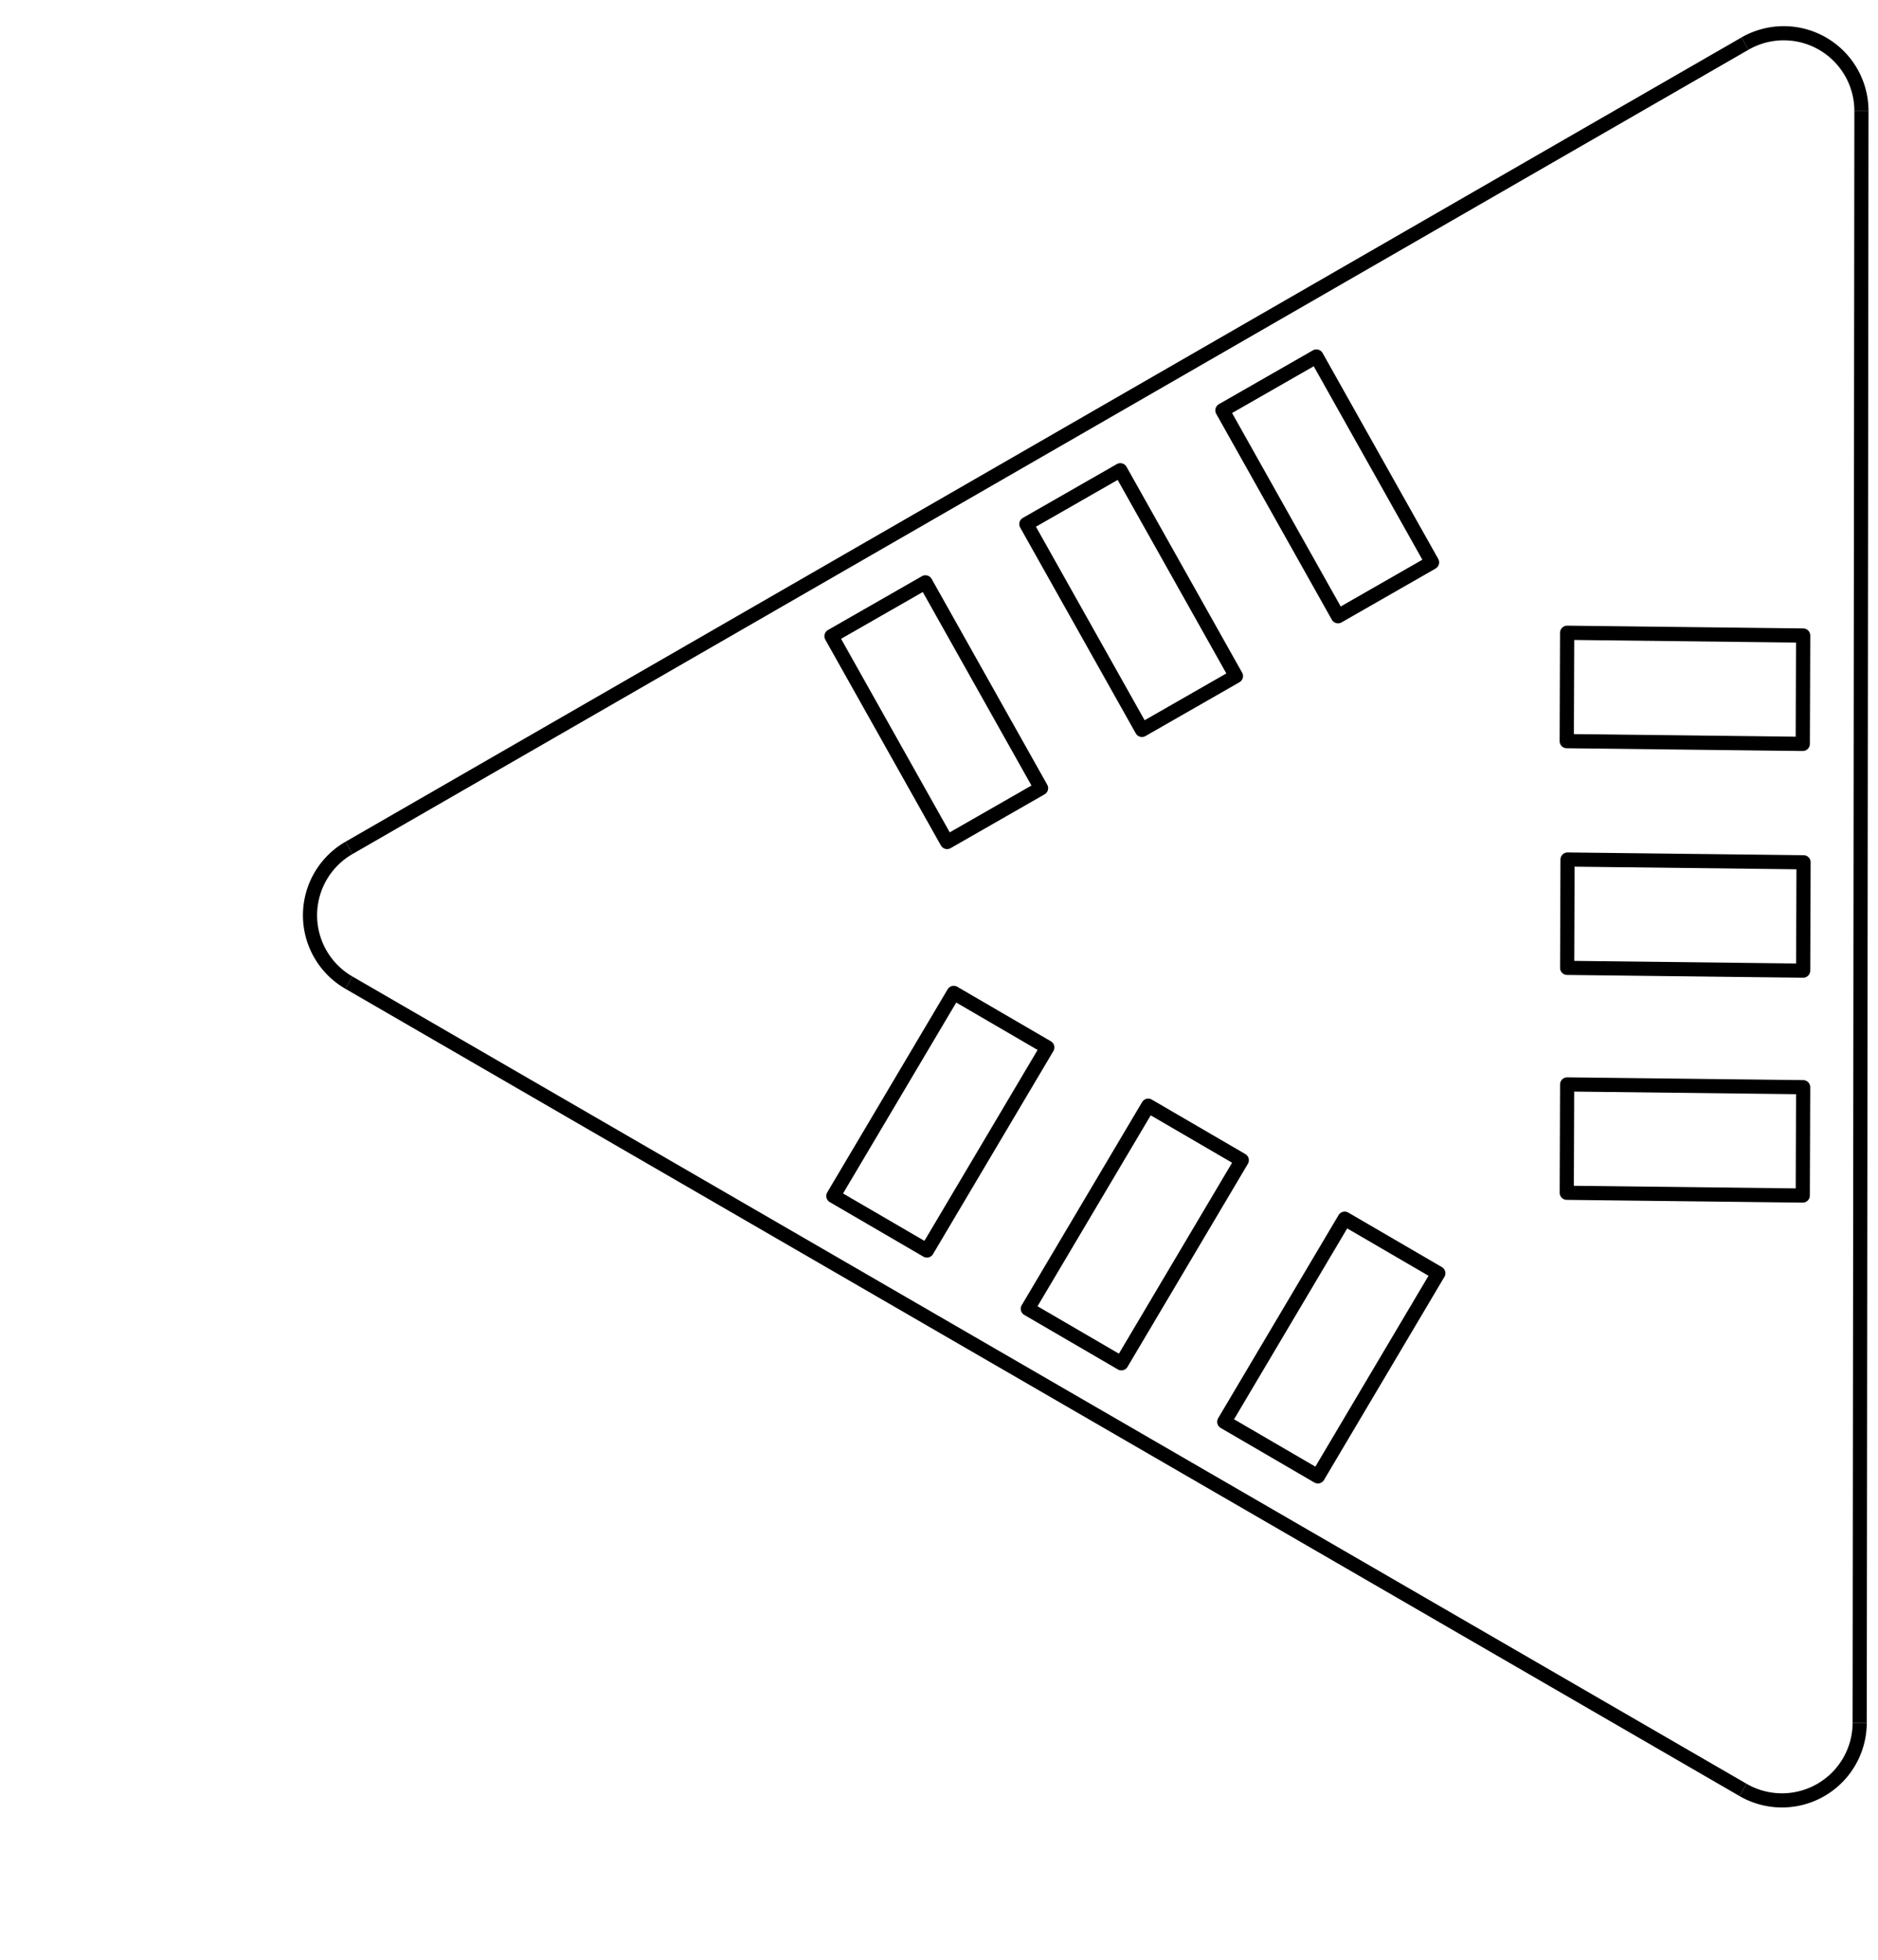 <?xml version="1.0" encoding="UTF-8" standalone="no"?>
<svg
   xmlns:dc="http://purl.org/dc/elements/1.1/"
   xmlns:cc="http://creativecommons.org/ns#"
   xmlns:rdf="http://www.w3.org/1999/02/22-rdf-syntax-ns#"
   xmlns:svg="http://www.w3.org/2000/svg"
   xmlns="http://www.w3.org/2000/svg"
   xmlns:sodipodi="http://sodipodi.sourceforge.net/DTD/sodipodi-0.dtd"
   xmlns:inkscape="http://www.inkscape.org/namespaces/inkscape"
   version="1.1"
   width="7.686cm"
   height="8.019cm"
   viewBox="0 0 30260 31570 "
   id="svg2"
   inkscape:version="0.91 r13725"
   sodipodi:docname="virus ligand cover new.svg">
  <defs
     id="defs702" />
  <sodipodi:namedview
     pagecolor="#ffffff"
     bordercolor="#666666"
     borderopacity="1"
     objecttolerance="10"
     gridtolerance="10"
     guidetolerance="10"
     inkscape:pageopacity="0"
     inkscape:pageshadow="2"
     inkscape:window-width="1847"
     inkscape:window-height="1053"
     id="namedview700"
     showgrid="false"
     showguides="true"
     inkscape:guide-bbox="true"
     inkscape:snap-global="true"
     inkscape:zoom="0.95000532"
     inkscape:cx="130.25102"
     inkscape:cy="-20.994731"
     inkscape:window-x="73"
     inkscape:window-y="27"
     inkscape:window-maximized="1"
     inkscape:current-layer="layer2">
    <sodipodi:guide
       position="34044.766,16788.283"
       orientation="0,1"
       id="guide5352" />
    <sodipodi:guide
       position="33141.811,20333.219"
       orientation="0,1"
       id="guide5369" />
    <sodipodi:guide
       position="32272.298,13243.347"
       orientation="0,1"
       id="guide5371" />
    <sodipodi:guide
       position="25267.49,13112.609"
       orientation="1,0"
       id="guide5373" />
    <sodipodi:guide
       position="31703.771,14397.123"
       orientation="0,1"
       id="guide5743" />
    <sodipodi:guide
       position="29195.561,11002.68"
       orientation="1,0"
       id="guide4625" />
  </sodipodi:namedview>
  <title
     id="title4">SVG Picture created as virus-brd.svg date 2018/03/21 08:00:53 </title>
  <desc
     id="desc6">Picture generated by PCBNEW </desc>
  <g
     style="fill:#000000; fill-opacity:1;stroke:#000000; stroke-opacity:1; stroke-linecap:round; stroke-linejoin:round; "
     transform="translate(0 0) scale(1 1)"
     id="g8" />
  <g
     style="fill:#000000; fill-opacity:0.0;  stroke:#000000; stroke-width:-0; stroke-opacity:1;  stroke-linecap:round; stroke-linejoin:round;"
     id="g10" />
  <g
     style="fill:#840084; fill-opacity:0.0;  stroke:#840084; stroke-width:-0; stroke-opacity:1;  stroke-linecap:round; stroke-linejoin:round;"
     id="g12" />
  <g
     style="fill:#840000; fill-opacity:0.0;  stroke:#840000; stroke-width:47.244; stroke-opacity:1;  stroke-linecap:round; stroke-linejoin:round;"
     id="g46" />
  <g
     style="fill:#000000; fill-opacity:0.0;  stroke:#000000; stroke-width:59.055; stroke-opacity:1;  stroke-linecap:round; stroke-linejoin:round;"
     id="g56" />
  <g
     style="fill:#008400; fill-opacity:0.0;  stroke:#008400; stroke-width:59.055; stroke-opacity:1;  stroke-linecap:round; stroke-linejoin:round;"
     id="g58" />
  <g
     style="fill:#008400; fill-opacity:0.0;  stroke:#008400; stroke-width:0; stroke-opacity:1;  stroke-linecap:round; stroke-linejoin:round;"
     id="g60" />
  <g
     style="fill:#000000; fill-opacity:1.0;  stroke:#000000; stroke-width:0; stroke-opacity:1;  stroke-linecap:round; stroke-linejoin:round;"
     id="g84" />
  <g
     style="fill:#000000; fill-opacity:1.0;  stroke:#000000; stroke-width:0; stroke-opacity:1;  stroke-linecap:round; stroke-linejoin:round;"
     id="g108" />
  <g
     style="fill:#C2C2C2; fill-opacity:1.0;  stroke:#C2C2C2; stroke-width:39.37; stroke-opacity:1;  stroke-linecap:round; stroke-linejoin:round;"
     id="g136" />
  <g
     style="fill:#C2C2C2; fill-opacity:1.0;  stroke:#C2C2C2; stroke-width:39.37; stroke-opacity:1;  stroke-linecap:round; stroke-linejoin:round;"
     id="g142" />
  <g
     style="fill:#C2C2C2; fill-opacity:1.0;  stroke:#C2C2C2; stroke-width:39.37; stroke-opacity:1;  stroke-linecap:round; stroke-linejoin:round;"
     id="g148" />
  <g
     style="fill:#C2C2C2; fill-opacity:1.0;  stroke:#C2C2C2; stroke-width:39.37; stroke-opacity:1;  stroke-linecap:round; stroke-linejoin:round;"
     id="g154" />
  <g
     style="fill:#C2C2C2; fill-opacity:1.0;  stroke:#C2C2C2; stroke-width:39.37; stroke-opacity:1;  stroke-linecap:round; stroke-linejoin:round;"
     id="g160" />
  <g
     style="fill:#C2C2C2; fill-opacity:1.0;  stroke:#C2C2C2; stroke-width:39.37; stroke-opacity:1;  stroke-linecap:round; stroke-linejoin:round;"
     id="g166" />
  <g
     style="fill:#C2C2C2; fill-opacity:1.0;  stroke:#C2C2C2; stroke-width:39.37; stroke-opacity:1;  stroke-linecap:round; stroke-linejoin:round;"
     id="g172" />
  <g
     style="fill:#C2C2C2; fill-opacity:1.0;  stroke:#C2C2C2; stroke-width:39.37; stroke-opacity:1;  stroke-linecap:round; stroke-linejoin:round;"
     id="g178" />
  <g
     style="fill:#C2C2C2; fill-opacity:1.0;  stroke:#C2C2C2; stroke-width:39.37; stroke-opacity:1;  stroke-linecap:round; stroke-linejoin:round;"
     id="g184" />
  <g
     style="fill:#C2C2C2; fill-opacity:1.0;  stroke:#C2C2C2; stroke-width:39.37; stroke-opacity:1;  stroke-linecap:round; stroke-linejoin:round;"
     id="g190" />
  <g
     style="fill:#008400; fill-opacity:1.0;  stroke:#008400; stroke-width:39.37; stroke-opacity:1;  stroke-linecap:round; stroke-linejoin:round;"
     id="g192" />
  <g
     style="fill:#008400; fill-opacity:1.0;  stroke:#008400; stroke-width:98.425; stroke-opacity:1;  stroke-linecap:round; stroke-linejoin:round;"
     id="g194" />
  <g
     style="fill:#FFFFFF; fill-opacity:0.0;  stroke:#FFFFFF; stroke-width:98.425; stroke-opacity:1;  stroke-linecap:round; stroke-linejoin:round;"
     id="g254" />
  <g
     style="fill:#FFFFFF; fill-opacity:1.0;  stroke:#FFFFFF; stroke-width:39.37; stroke-opacity:1;  stroke-linecap:round; stroke-linejoin:round;"
     id="g260" />
  <g
     style="fill:#FFFFFF; fill-opacity:1.0;  stroke:#FFFFFF; stroke-width:39.37; stroke-opacity:1;  stroke-linecap:round; stroke-linejoin:round;"
     id="g266" />
  <g
     style="fill:#FFFFFF; fill-opacity:1.0;  stroke:#FFFFFF; stroke-width:39.37; stroke-opacity:1;  stroke-linecap:round; stroke-linejoin:round;"
     id="g272" />
  <g
     style="fill:#FFFFFF; fill-opacity:1.0;  stroke:#FFFFFF; stroke-width:39.37; stroke-opacity:1;  stroke-linecap:round; stroke-linejoin:round;"
     id="g278" />
  <g
     style="fill:#FFFFFF; fill-opacity:1.0;  stroke:#FFFFFF; stroke-width:39.37; stroke-opacity:1;  stroke-linecap:round; stroke-linejoin:round;"
     id="g284" />
  <g
     style="fill:#FFFFFF; fill-opacity:1.0;  stroke:#FFFFFF; stroke-width:39.37; stroke-opacity:1;  stroke-linecap:round; stroke-linejoin:round;"
     id="g290" />
  <g
     style="fill:#FFFFFF; fill-opacity:1.0;  stroke:#FFFFFF; stroke-width:39.37; stroke-opacity:1;  stroke-linecap:round; stroke-linejoin:round;"
     id="g296" />
  <g
     style="fill:#FFFFFF; fill-opacity:1.0;  stroke:#FFFFFF; stroke-width:39.37; stroke-opacity:1;  stroke-linecap:round; stroke-linejoin:round;"
     id="g302" />
  <g
     style="fill:#FFFFFF; fill-opacity:1.0;  stroke:#FFFFFF; stroke-width:39.37; stroke-opacity:1;  stroke-linecap:round; stroke-linejoin:round;"
     id="g308" />
  <g
     style="fill:#FFFFFF; fill-opacity:1.0;  stroke:#FFFFFF; stroke-width:39.37; stroke-opacity:1;  stroke-linecap:round; stroke-linejoin:round;"
     id="g314" />
  <g
     style="fill:#000000; fill-opacity:1.0;  stroke:#000000; stroke-width:39.37; stroke-opacity:1;  stroke-linecap:round; stroke-linejoin:round;"
     id="g316" />
  <g
     style="fill:#840000; fill-opacity:1.0;  stroke:#840000; stroke-width:39.37; stroke-opacity:1;  stroke-linecap:round; stroke-linejoin:round;"
     id="g318" />
  <g
     style="fill:#C2C2C2; fill-opacity:1.0;  stroke:#C2C2C2; stroke-width:39.37; stroke-opacity:1;  stroke-linecap:round; stroke-linejoin:round;"
     id="g362" />
  <g
     style="fill:#C2C2C2; fill-opacity:1.0;  stroke:#C2C2C2; stroke-width:39.37; stroke-opacity:1;  stroke-linecap:round; stroke-linejoin:round;"
     id="g368" />
  <g
     style="fill:#C2C2C2; fill-opacity:1.0;  stroke:#C2C2C2; stroke-width:39.37; stroke-opacity:1;  stroke-linecap:round; stroke-linejoin:round;"
     id="g374" />
  <g
     style="fill:#C2C2C2; fill-opacity:1.0;  stroke:#C2C2C2; stroke-width:39.37; stroke-opacity:1;  stroke-linecap:round; stroke-linejoin:round;"
     id="g380" />
  <g
     style="fill:#C2C2C2; fill-opacity:1.0;  stroke:#C2C2C2; stroke-width:39.37; stroke-opacity:1;  stroke-linecap:round; stroke-linejoin:round;"
     id="g386" />
  <g
     style="fill:#C2C2C2; fill-opacity:1.0;  stroke:#C2C2C2; stroke-width:39.37; stroke-opacity:1;  stroke-linecap:round; stroke-linejoin:round;"
     id="g392" />
  <g
     style="fill:#C2C2C2; fill-opacity:1.0;  stroke:#C2C2C2; stroke-width:39.37; stroke-opacity:1;  stroke-linecap:round; stroke-linejoin:round;"
     id="g398" />
  <g
     style="fill:#C2C2C2; fill-opacity:1.0;  stroke:#C2C2C2; stroke-width:39.37; stroke-opacity:1;  stroke-linecap:round; stroke-linejoin:round;"
     id="g404" />
  <g
     style="fill:#C2C2C2; fill-opacity:1.0;  stroke:#C2C2C2; stroke-width:39.37; stroke-opacity:1;  stroke-linecap:round; stroke-linejoin:round;"
     id="g410" />
  <g
     style="fill:#C2C2C2; fill-opacity:1.0;  stroke:#C2C2C2; stroke-width:39.37; stroke-opacity:1;  stroke-linecap:round; stroke-linejoin:round;"
     id="g416" />
  <g
     style="fill:#840000; fill-opacity:1.0;  stroke:#840000; stroke-width:39.37; stroke-opacity:1;  stroke-linecap:round; stroke-linejoin:round;"
     id="g418" />
  <g
     style="fill:#840000; fill-opacity:1.0;  stroke:#840000; stroke-width:98.425; stroke-opacity:1;  stroke-linecap:round; stroke-linejoin:round;"
     id="g420" />
  <g
     style="fill:#FFFFFF; fill-opacity:1.0;  stroke:#FFFFFF; stroke-width:100; stroke-opacity:1;  stroke-linecap:round; stroke-linejoin:round;"
     id="g490" />
  <g
     style="fill:#FFFFFF; fill-opacity:1.0;  stroke:#FFFFFF; stroke-width:39.37; stroke-opacity:1;  stroke-linecap:round; stroke-linejoin:round;"
     id="g496" />
  <g
     style="fill:#FFFFFF; fill-opacity:1.0;  stroke:#FFFFFF; stroke-width:39.37; stroke-opacity:1;  stroke-linecap:round; stroke-linejoin:round;"
     id="g502" />
  <g
     style="fill:#FFFFFF; fill-opacity:1.0;  stroke:#FFFFFF; stroke-width:39.37; stroke-opacity:1;  stroke-linecap:round; stroke-linejoin:round;"
     id="g508" />
  <g
     style="fill:#FFFFFF; fill-opacity:1.0;  stroke:#FFFFFF; stroke-width:39.37; stroke-opacity:1;  stroke-linecap:round; stroke-linejoin:round;"
     id="g514" />
  <g
     style="fill:#FFFFFF; fill-opacity:1.0;  stroke:#FFFFFF; stroke-width:39.37; stroke-opacity:1;  stroke-linecap:round; stroke-linejoin:round;"
     id="g520" />
  <g
     style="fill:#FFFFFF; fill-opacity:1.0;  stroke:#FFFFFF; stroke-width:39.37; stroke-opacity:1;  stroke-linecap:round; stroke-linejoin:round;"
     id="g526" />
  <g
     style="fill:#FFFFFF; fill-opacity:1.0;  stroke:#FFFFFF; stroke-width:39.37; stroke-opacity:1;  stroke-linecap:round; stroke-linejoin:round;"
     id="g532" />
  <g
     style="fill:#FFFFFF; fill-opacity:1.0;  stroke:#FFFFFF; stroke-width:39.37; stroke-opacity:1;  stroke-linecap:round; stroke-linejoin:round;"
     id="g538" />
  <g
     style="fill:#FFFFFF; fill-opacity:1.0;  stroke:#FFFFFF; stroke-width:39.37; stroke-opacity:1;  stroke-linecap:round; stroke-linejoin:round;"
     id="g544" />
  <g
     style="fill:#FFFFFF; fill-opacity:1.0;  stroke:#FFFFFF; stroke-width:39.37; stroke-opacity:1;  stroke-linecap:round; stroke-linejoin:round;"
     id="g550" />
  <g
     style="fill:#000000; fill-opacity:1.0;  stroke:#000000; stroke-width:39.37; stroke-opacity:1;  stroke-linecap:round; stroke-linejoin:round;"
     id="g552" />
  <g
     style="fill:#840000; fill-opacity:1.0;  stroke:#840000; stroke-width:39.37; stroke-opacity:1;  stroke-linecap:round; stroke-linejoin:round;"
     id="g554" />
  <g
     style="fill:#000000; fill-opacity:1.0;  stroke:#000000; stroke-width:0; stroke-opacity:1;  stroke-linecap:round; stroke-linejoin:round;"
     id="g594" />
  <g
     style="fill:#000000; fill-opacity:1.0;  stroke:#000000; stroke-width:0; stroke-opacity:1;  stroke-linecap:round; stroke-linejoin:round;"
     id="g634" />
  <g
     style="fill:#008484; fill-opacity:1.0;  stroke:#008484; stroke-width:0; stroke-opacity:1;  stroke-linecap:round; stroke-linejoin:round;"
     id="g636" />
  <g
     style="fill:#008484; fill-opacity:1.0;  stroke:#008484; stroke-width:78.74; stroke-opacity:1;  stroke-linecap:round; stroke-linejoin:round;"
     id="g638" />
  <g
     style="fill:#C2C200; fill-opacity:0.0;  stroke:#C2C200; stroke-width:78.74; stroke-opacity:1;  stroke-linecap:round; stroke-linejoin:round;"
     id="g650" />
  <g
     style="fill:#000000; fill-opacity:0.0;  stroke:#000000; stroke-width:59.055; stroke-opacity:1;  stroke-linecap:round; stroke-linejoin:round;"
     id="g668" />
  <g
     style="fill:#008400; fill-opacity:0.0;  stroke:#008400; stroke-width:59.055; stroke-opacity:1;  stroke-linecap:round; stroke-linejoin:round;"
     id="g670" />
  <g
     style="fill:#000000; fill-opacity:0.0;  stroke:#000000; stroke-width:78.74; stroke-opacity:1;  stroke-linecap:round; stroke-linejoin:round;"
     id="g686" />
  <g
     style="fill:#C2C200; fill-opacity:0.0;  stroke:#C2C200; stroke-width:78.74; stroke-opacity:1;  stroke-linecap:round; stroke-linejoin:round;"
     id="g688" />
  <g
     inkscape:groupmode="layer"
     id="layer2"
     inkscape:label="Cover piece solid strips"
     style="display:inline">
    <g
       id="g4656"
       transform="matrix(1.026,0,0,1.026,-792.028,-426.049)">
      <path
         style="opacity:1;fill:none;fill-opacity:1;fill-rule:evenodd;stroke:#000000;stroke-width:222.222;stroke-linecap:round;stroke-linejoin:round;stroke-miterlimit:4;stroke-dasharray:none;stroke-dashoffset:0;stroke-opacity:1"
         d="m 29089.825,15651.485 -3706.595,-43.35 6.198,-1700.941 3706.596,43.35 z"
         id="rect5350-5"
         inkscape:connector-curvature="0" />
      <path
         style="display:inline;opacity:1;fill:none;fill-opacity:1;fill-rule:evenodd;stroke:#000000;stroke-width:222.222;stroke-linecap:round;stroke-linejoin:round;stroke-miterlimit:4;stroke-dasharray:none;stroke-dashoffset:0;stroke-opacity:1"
         d="m 29083.598,19181.942 -3706.596,-43.35 6.198,-1700.941 3706.597,43.35 z"
         id="rect5350-3-3"
         inkscape:connector-curvature="0" />
      <path
         style="display:inline;opacity:1;fill:none;fill-opacity:1;fill-rule:evenodd;stroke:#000000;stroke-width:223.333;stroke-linecap:round;stroke-linejoin:round;stroke-miterlimit:4;stroke-dasharray:none;stroke-dashoffset:0;stroke-opacity:1"
         d="m 29083.598,12092.069 -3706.595,-43.35 6.198,-1700.941 3706.596,43.35 z"
         id="rect5350-6-5"
         inkscape:connector-curvature="0" />
      <g
         transform="matrix(-0.5,0.866,-0.866,-0.5,45017.308,3607.456)"
         id="g4637">
        <path
           style="fill:none;stroke:#000000;stroke-width:222.222;stroke-miterlimit:4;stroke-dasharray:none"
           id="path160"
           d="m 28145.671,28513.14 a 1220.473,1220.472 15 0 0 1831.846,-1054.989"
           inkscape:connector-curvature="0" />
        <path
           style="fill:none;stroke:#000000;stroke-width:222.222;stroke-miterlimit:4;stroke-dasharray:none"
           id="path162"
           d="m 6251.378,13725.782 a 1220.473,1220.472 15 0 0 -2.277,2113.92"
           inkscape:connector-curvature="0" />
        <path
           id="line164"
           d="m 29977.513,27458.149 27.242,-25299.699"
           style="fill:none;stroke:#000000;stroke-width:222.222;stroke-miterlimit:4;stroke-dasharray:none"
           inkscape:connector-curvature="0" />
        <path
           style="fill:none;stroke:#000000;stroke-width:222.222;stroke-miterlimit:4;stroke-dasharray:none"
           id="path166"
           d="M 30004.752,2158.448 A 1220.473,1220.472 15 0 0 28175.223,1099.442"
           inkscape:connector-curvature="0" />
        <path
           id="line168"
           d="M 6251.382,13725.784 28175.177,1099.516"
           style="fill:none;stroke:#000000;stroke-width:222.222;stroke-miterlimit:4;stroke-dasharray:none"
           inkscape:connector-curvature="0" />
        <path
           inkscape:connector-curvature="0"
           style="fill:none;stroke:#000000;stroke-width:222.222;stroke-miterlimit:4;stroke-dasharray:none"
           d="M 28145.674,28513.142 6249.102,15839.693"
           id="path5446" />
        <g
           id="g4572"
           transform="matrix(-0.5,0.866,-0.866,-0.5,45017.319,3607.464)">
          <path
             style="opacity:1;fill:none;fill-opacity:1;fill-rule:evenodd;stroke:#000000;stroke-width:222.222;stroke-linecap:round;stroke-linejoin:round;stroke-miterlimit:4;stroke-dasharray:none;stroke-dashoffset:0;stroke-opacity:1"
             d="m 25382.733,13870.007 3706.595,43.35 -6.198,1700.941 -3706.596,-43.35 z"
             id="rect5350"
             inkscape:connector-curvature="0" />
          <path
             style="display:inline;opacity:1;fill:none;fill-opacity:1;fill-rule:evenodd;stroke:#000000;stroke-width:222.222;stroke-linecap:round;stroke-linejoin:round;stroke-miterlimit:4;stroke-dasharray:none;stroke-dashoffset:0;stroke-opacity:1"
             d="m 25388.96,10339.55 3706.596,43.35 -6.198,1700.941 -3706.597,-43.35 z"
             id="rect5350-3"
             inkscape:connector-curvature="0" />
          <path
             style="display:inline;opacity:1;fill:none;fill-opacity:1;fill-rule:evenodd;stroke:#000000;stroke-width:223.333;stroke-linecap:round;stroke-linejoin:round;stroke-miterlimit:4;stroke-dasharray:none;stroke-dashoffset:0;stroke-opacity:1"
             d="m 25388.96,17429.423 3706.595,43.35 -6.198,1700.941 -3706.596,-43.35 z"
             id="rect5350-6"
             inkscape:connector-curvature="0" />
        </g>
        <g
           transform="matrix(-1,0,0,-1,54462.976,29532.782)"
           style="display:inline"
           id="g4572-6">
          <path
             style="opacity:1;fill:none;fill-opacity:1;fill-rule:evenodd;stroke:#000000;stroke-width:222.222;stroke-linecap:round;stroke-linejoin:round;stroke-miterlimit:4;stroke-dasharray:none;stroke-dashoffset:0;stroke-opacity:1"
             d="m 25382.733,13870.007 3706.595,43.35 -6.198,1700.941 -3706.596,-43.35 z"
             id="rect5350-2"
             inkscape:connector-curvature="0" />
          <path
             style="display:inline;opacity:1;fill:none;fill-opacity:1;fill-rule:evenodd;stroke:#000000;stroke-width:222.222;stroke-linecap:round;stroke-linejoin:round;stroke-miterlimit:4;stroke-dasharray:none;stroke-dashoffset:0;stroke-opacity:1"
             d="m 25388.96,10339.55 3706.596,43.35 -6.198,1700.941 -3706.597,-43.35 z"
             id="rect5350-3-9"
             inkscape:connector-curvature="0" />
          <path
             style="display:inline;opacity:1;fill:none;fill-opacity:1;fill-rule:evenodd;stroke:#000000;stroke-width:223.333;stroke-linecap:round;stroke-linejoin:round;stroke-miterlimit:4;stroke-dasharray:none;stroke-dashoffset:0;stroke-opacity:1"
             d="m 25388.96,17429.423 3706.595,43.35 -6.198,1700.941 -3706.596,-43.35 z"
             id="rect5350-6-1"
             inkscape:connector-curvature="0" />
        </g>
      </g>
    </g>
  </g>
</svg>
